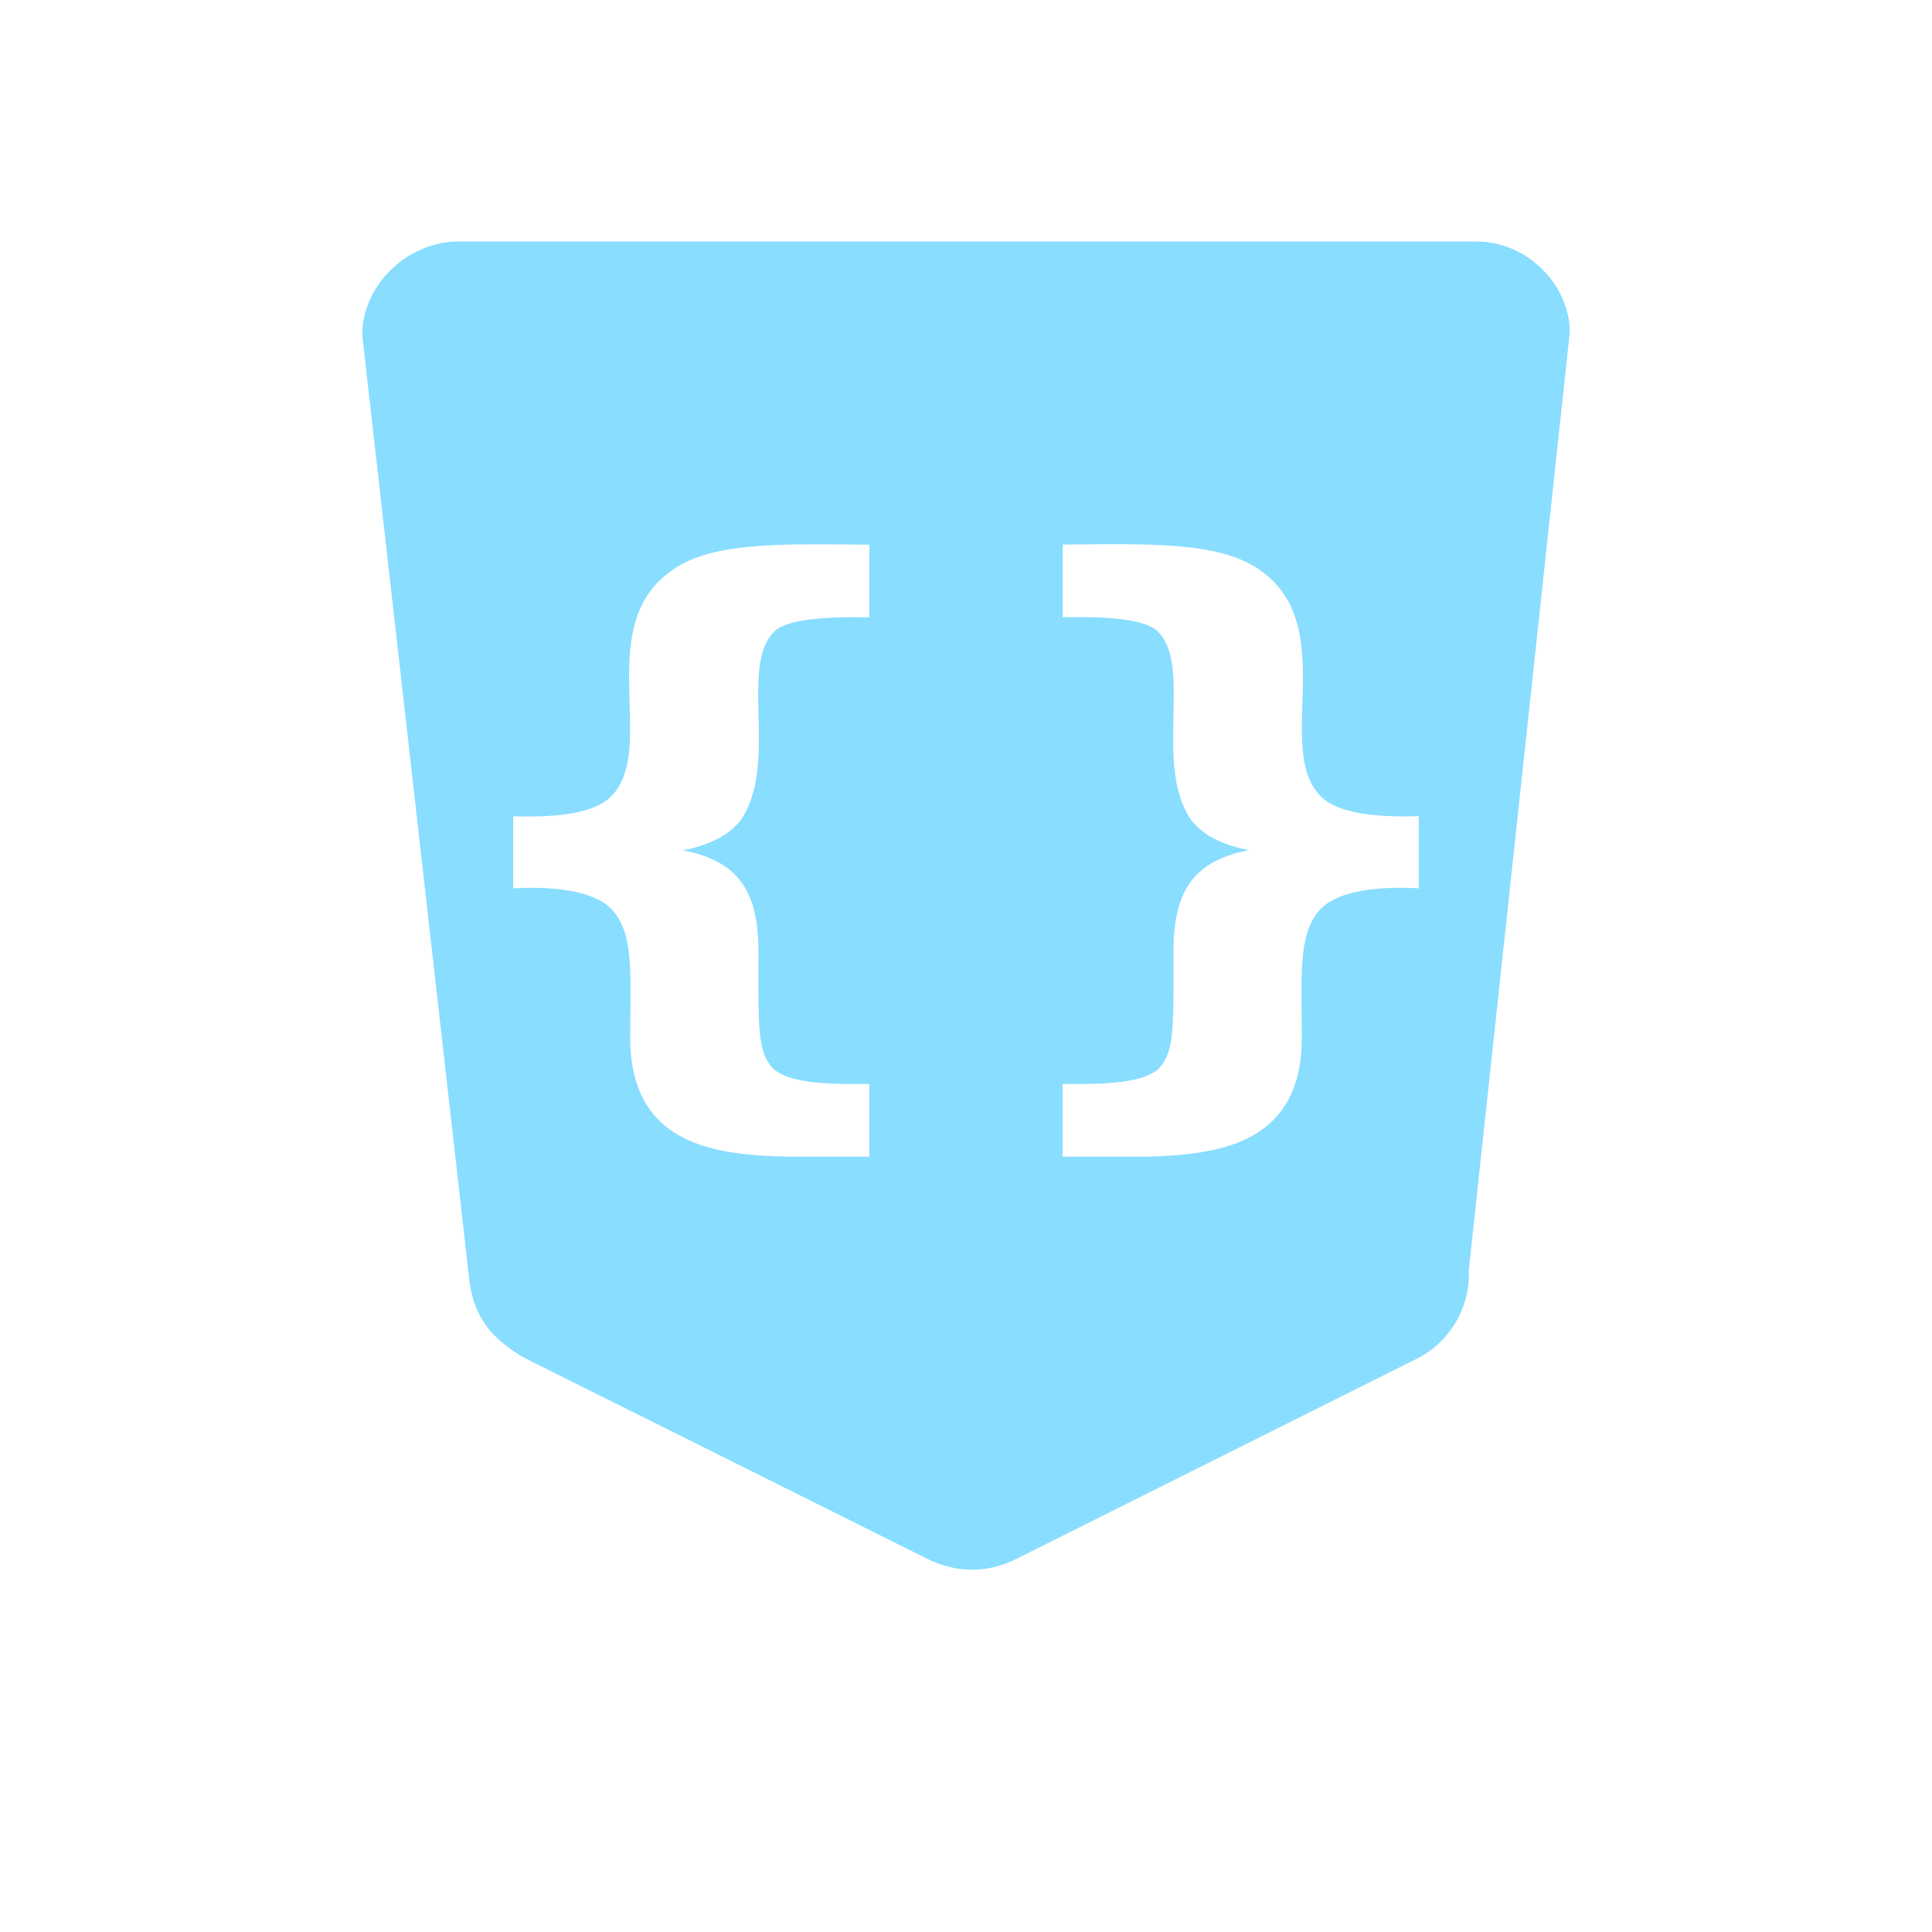<svg xmlns="http://www.w3.org/2000/svg" width="16" height="16" fill="none"><path fill="#89DDFF" d="M3.8 2c-.424 0-.8.358-.8.776l.887 7.828c.04.313.191.489.464.646l3.36 1.675c.21.091.433.108.676 0l3.351-1.675a.784.784 0 0 0 .426-.733L13 2.754c0-.392-.348-.754-.774-.754zm2.481 5.912c-.001.625-.007.806.13.946.139.106.388.123.788.119v.602h-.675c-.614-.014-1.306-.1-1.305-.99 0-.54.036-.876-.168-1.073-.16-.15-.51-.176-.801-.159V6.76c.4.013.674-.036.8-.154.406-.376-.137-1.384.481-1.857.325-.263.906-.245 1.668-.238v.602c-.403-.01-.7.024-.789.12-.287.284.036 1.088-.27 1.551-.093.127-.255.213-.484.258.497.094.63.386.625.87m4.063-.871c-.229-.045-.391-.13-.485-.258-.305-.463.018-1.267-.27-1.552-.088-.095-.385-.129-.788-.119V4.51c.762-.007 1.343-.025 1.668.238.618.473.075 1.481.48 1.857.127.118.401.167.801.154v.598c-.291-.017-.64.008-.8.159-.204.197-.169.533-.169 1.073.002.89-.691.976-1.304.99H8.8v-.602c.4.004.65-.013.789-.119.136-.14.13-.321.129-.946-.004-.485.128-.777.625-.871"/></svg>